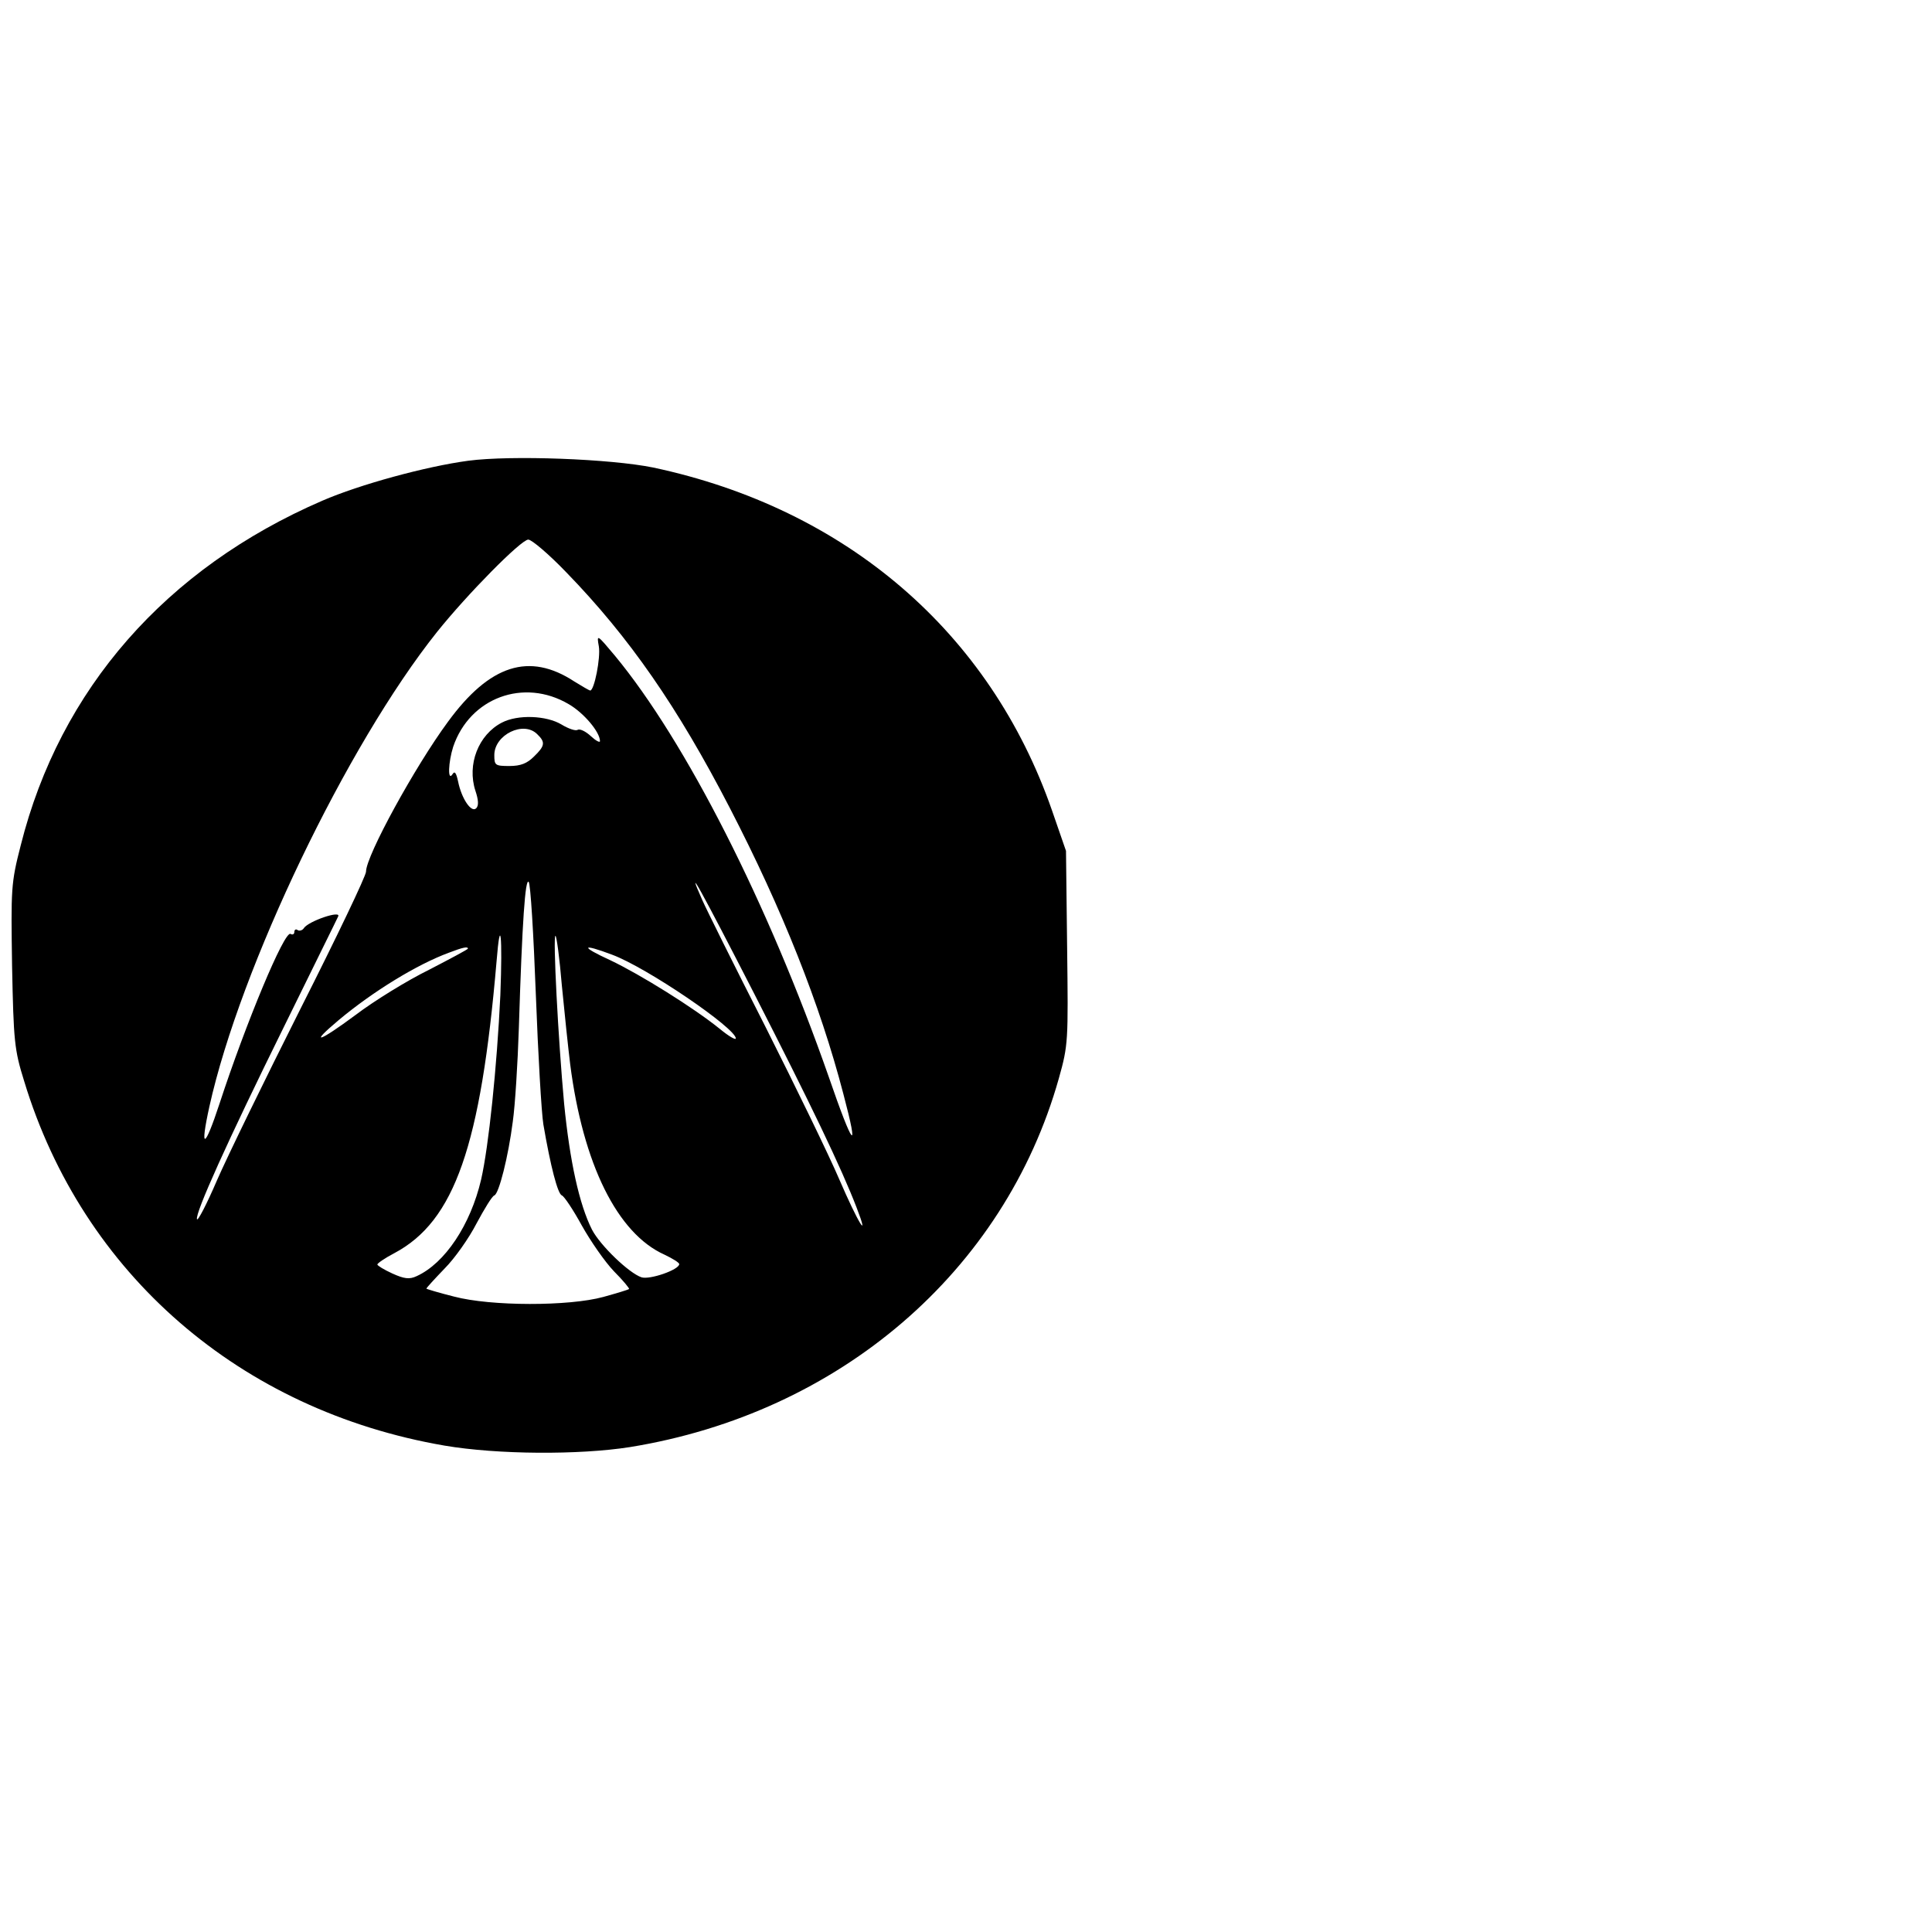 <?xml version="1.0" standalone="no"?>
<!DOCTYPE svg PUBLIC "-//W3C//DTD SVG 20010904//EN"
 "http://www.w3.org/TR/2001/REC-SVG-20010904/DTD/svg10.dtd">
<svg version="1.0" xmlns="http://www.w3.org/2000/svg"
 width="512pt" height="512pt" viewBox="0 0 512 512"
 preserveAspectRatio="xMidYMid meet">

<g transform="translate(0,512) scale(0.1,-0.1)"
fill="#000000" stroke="none">
<path d="M1241 3899 c-112 -15 -288 -63 -387 -106 -414 -179 -695 -499 -799
-913 -26 -101 -26 -114 -23 -320 4 -199 6 -222 32 -305 155 -511 573 -873
1114 -966 141 -24 357 -25 491 -4 556 90 993 466 1137 977 25 89 25 98 22 347
l-3 256 -37 107 c-164 472 -545 800 -1057 909 -113 23 -376 33 -490 18z m260
-296 c167 -172 295 -357 433 -624 139 -269 239 -520 301 -758 43 -162 26 -143
-39 46 -161 460 -379 889 -567 1116 -47 56 -48 57 -42 24 5 -30 -12 -117 -23
-117 -2 0 -21 11 -42 24 -119 78 -224 45 -335 -107 -87 -118 -217 -355 -217
-397 0 -11 -78 -174 -173 -362 -95 -189 -195 -394 -222 -456 -27 -63 -51 -109
-53 -103 -5 16 79 203 231 511 77 157 142 288 143 291 10 18 -79 -12 -91 -31
-3 -5 -11 -8 -16 -5 -5 4 -9 1 -9 -5 0 -6 -5 -8 -10 -5 -16 10 -119 -238 -188
-449 -40 -122 -53 -126 -27 -8 82 369 364 957 603 1257 80 100 223 245 242
245 9 0 55 -39 101 -87z m6 -349 c40 -23 83 -74 83 -98 0 -5 -11 1 -24 13 -14
13 -29 20 -35 17 -5 -4 -25 3 -43 14 -40 24 -116 27 -158 5 -62 -32 -93 -111
-70 -181 8 -24 9 -39 2 -46 -13 -13 -39 26 -48 71 -5 23 -9 29 -15 19 -13 -20
-11 32 2 73 44 130 187 183 306 113z m-83 -80 c22 -21 20 -31 -9 -59 -18 -18
-35 -25 -65 -25 -38 0 -40 2 -40 29 0 54 78 92 114 55z m-4 -689 c6 -160 15
-315 20 -345 19 -111 38 -184 49 -188 6 -2 30 -38 53 -80 23 -41 61 -96 85
-121 24 -24 42 -46 40 -47 -2 -2 -32 -11 -68 -21 -91 -25 -298 -25 -396 1 -40
10 -73 20 -73 21 0 2 22 26 48 53 27 27 65 81 85 120 21 39 41 72 47 74 12 4
37 102 49 196 6 42 13 154 16 247 9 288 17 397 26 388 5 -5 13 -139 19 -298z
m578 3 c150 -293 232 -464 272 -568 36 -93 4 -41 -46 75 -26 61 -114 242 -195
403 -82 161 -157 312 -168 337 -47 106 -3 26 137 -247z m-672 -5 c-9 -190 -31
-402 -51 -489 -28 -120 -96 -222 -171 -256 -19 -9 -33 -7 -64 7 -22 10 -40 21
-40 24 0 3 20 17 45 30 160 85 229 284 271 774 10 124 16 68 10 -90z m163 25
c7 -73 17 -167 22 -208 34 -265 125 -449 250 -505 21 -10 39 -21 39 -25 0 -15
-78 -42 -100 -35 -33 11 -109 84 -131 126 -34 67 -59 182 -74 334 -16 174 -30
445 -23 445 3 0 11 -60 17 -132z m-249 98 c0 -2 -47 -27 -103 -56 -57 -28
-145 -82 -195 -120 -97 -72 -125 -81 -44 -13 91 76 207 147 291 178 39 15 51
17 51 11z m382 -16 c92 -34 328 -195 328 -222 0 -5 -19 6 -42 25 -69 56 -212
145 -290 182 -81 37 -78 46 4 15z"/>
</g>
</svg>
